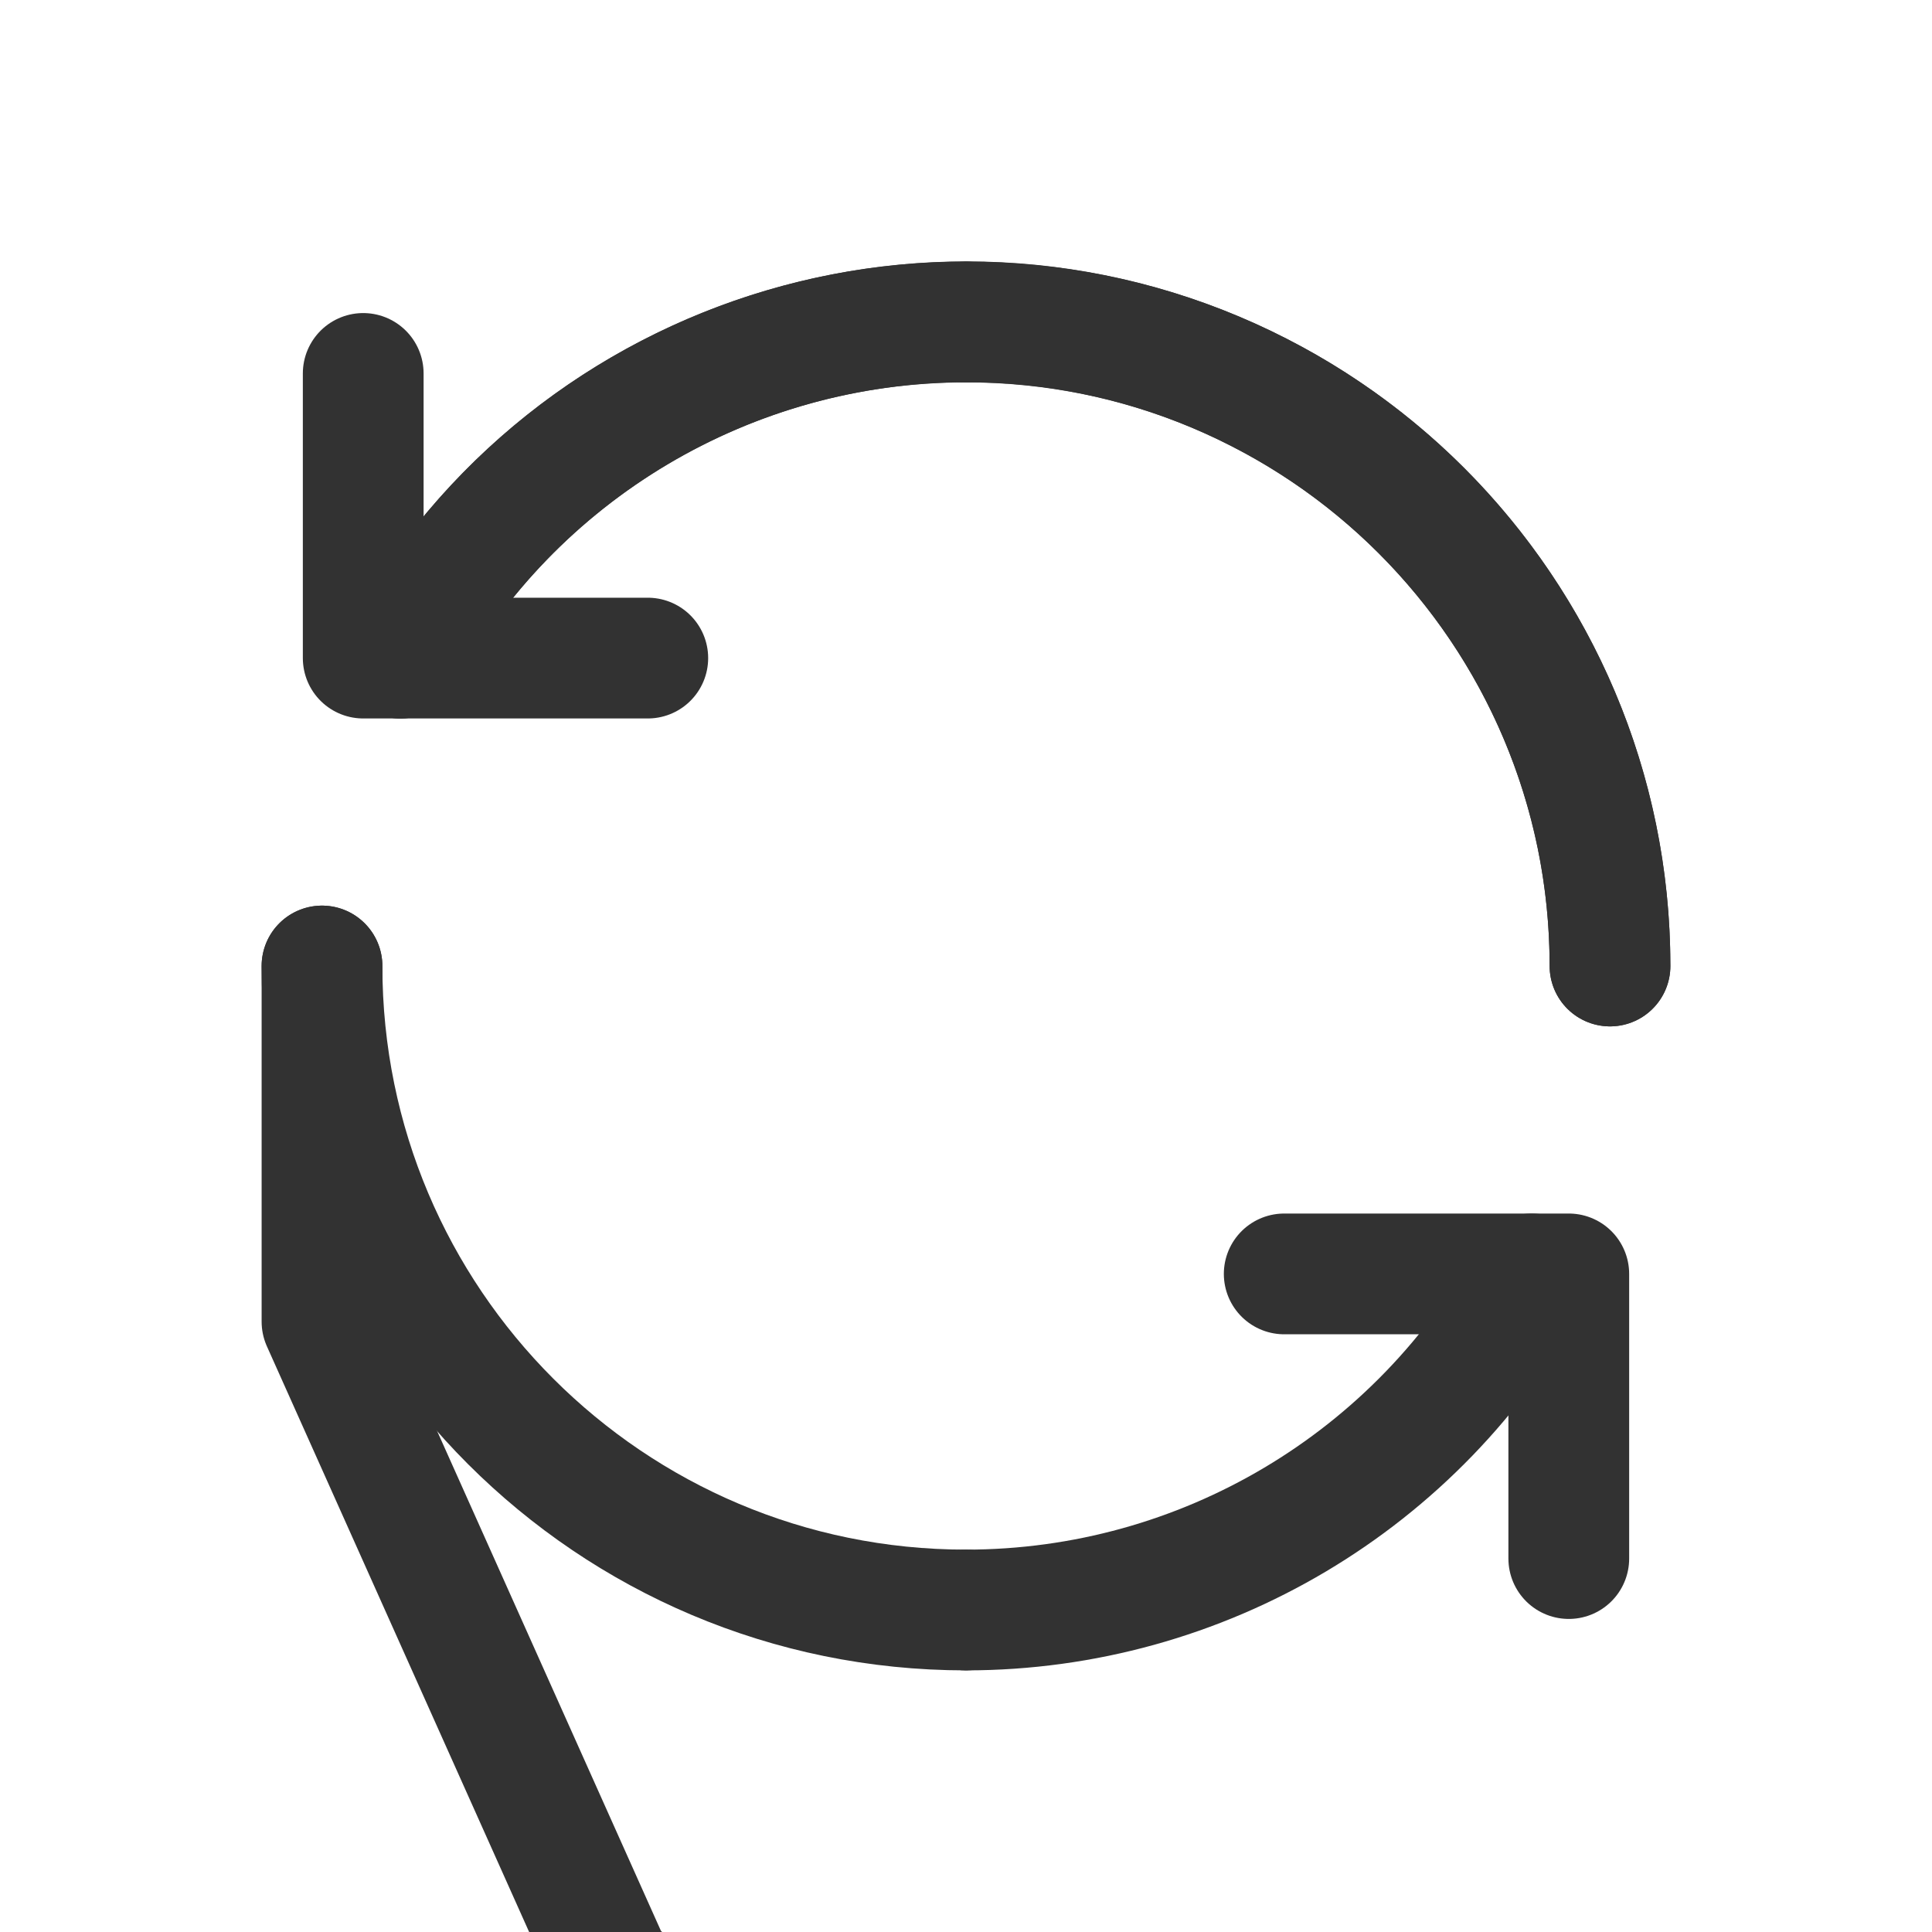 <?xml version="1.0" encoding="UTF-8"?><svg version="1.1" viewBox="0 0 24 24" xmlns="http://www.w3.org/2000/svg" xmlns:xlink="http://www.w3.org/1999/xlink"><defs><path d="M0 0h24v24h-24Z" id="a"></path></defs><g fill="none"><use xlink:href="#a"></use><use xlink:href="#a"></use><path stroke="#323232" stroke-linecap="round" stroke-linejoin="round" stroke-width="1.5" d="M12 20l-4.22276e-07-3.51434e-11c2.93 0 5.626-1.601 7.027-4.175"></path><path stroke="#323232" stroke-linecap="round" stroke-linejoin="round" stroke-width="1.5" d="M20 12v0c0-4.418-3.582-8-8-8"></path><path stroke="#323232" stroke-linecap="round" stroke-linejoin="round" stroke-width="1.5" d="M12 4l-2.77107e-07-2.305e-11c-2.93-0-5.626 1.601-7.027 4.175"></path><path stroke="#323232" stroke-linecap="round" stroke-linejoin="round" stroke-width="1.5" d="M4 12l9.14824e-14 1.20797e-06c6.67141e-07 4.418 3.582 8 8 8"></path><path stroke="#323232" stroke-linecap="round" stroke-linejoin="round" stroke-width="1.5" d="M4.973 8.175l-1.30905e-08 2.40566e-08c2.112-3.881 6.97-5.315 10.851-3.203 2.574 1.401 4.177 4.097 4.176 7.028"></path><path stroke="#323232" stroke-linecap="round" stroke-linejoin="round" stroke-width="1.5" d="M4 12l-9.35002e-08.001c-6.67141e-07 4.418 3.582 8 8 8 2.931 4.42549e-07 5.627-1.603 7.028-4.177"></path><polyline stroke="#323232" stroke-linecap="round" stroke-linejoin="round" stroke-width="1.5" points="8.047,8.175 4.512,8.175 4.512,4.639"></polyline><polyline stroke="#323232" stroke-linecap="round" stroke-linejoin="round" stroke-width="1.5" points="15.953,15.825 19.488,15.825 19.488,19.361"></polyline></g></svg>